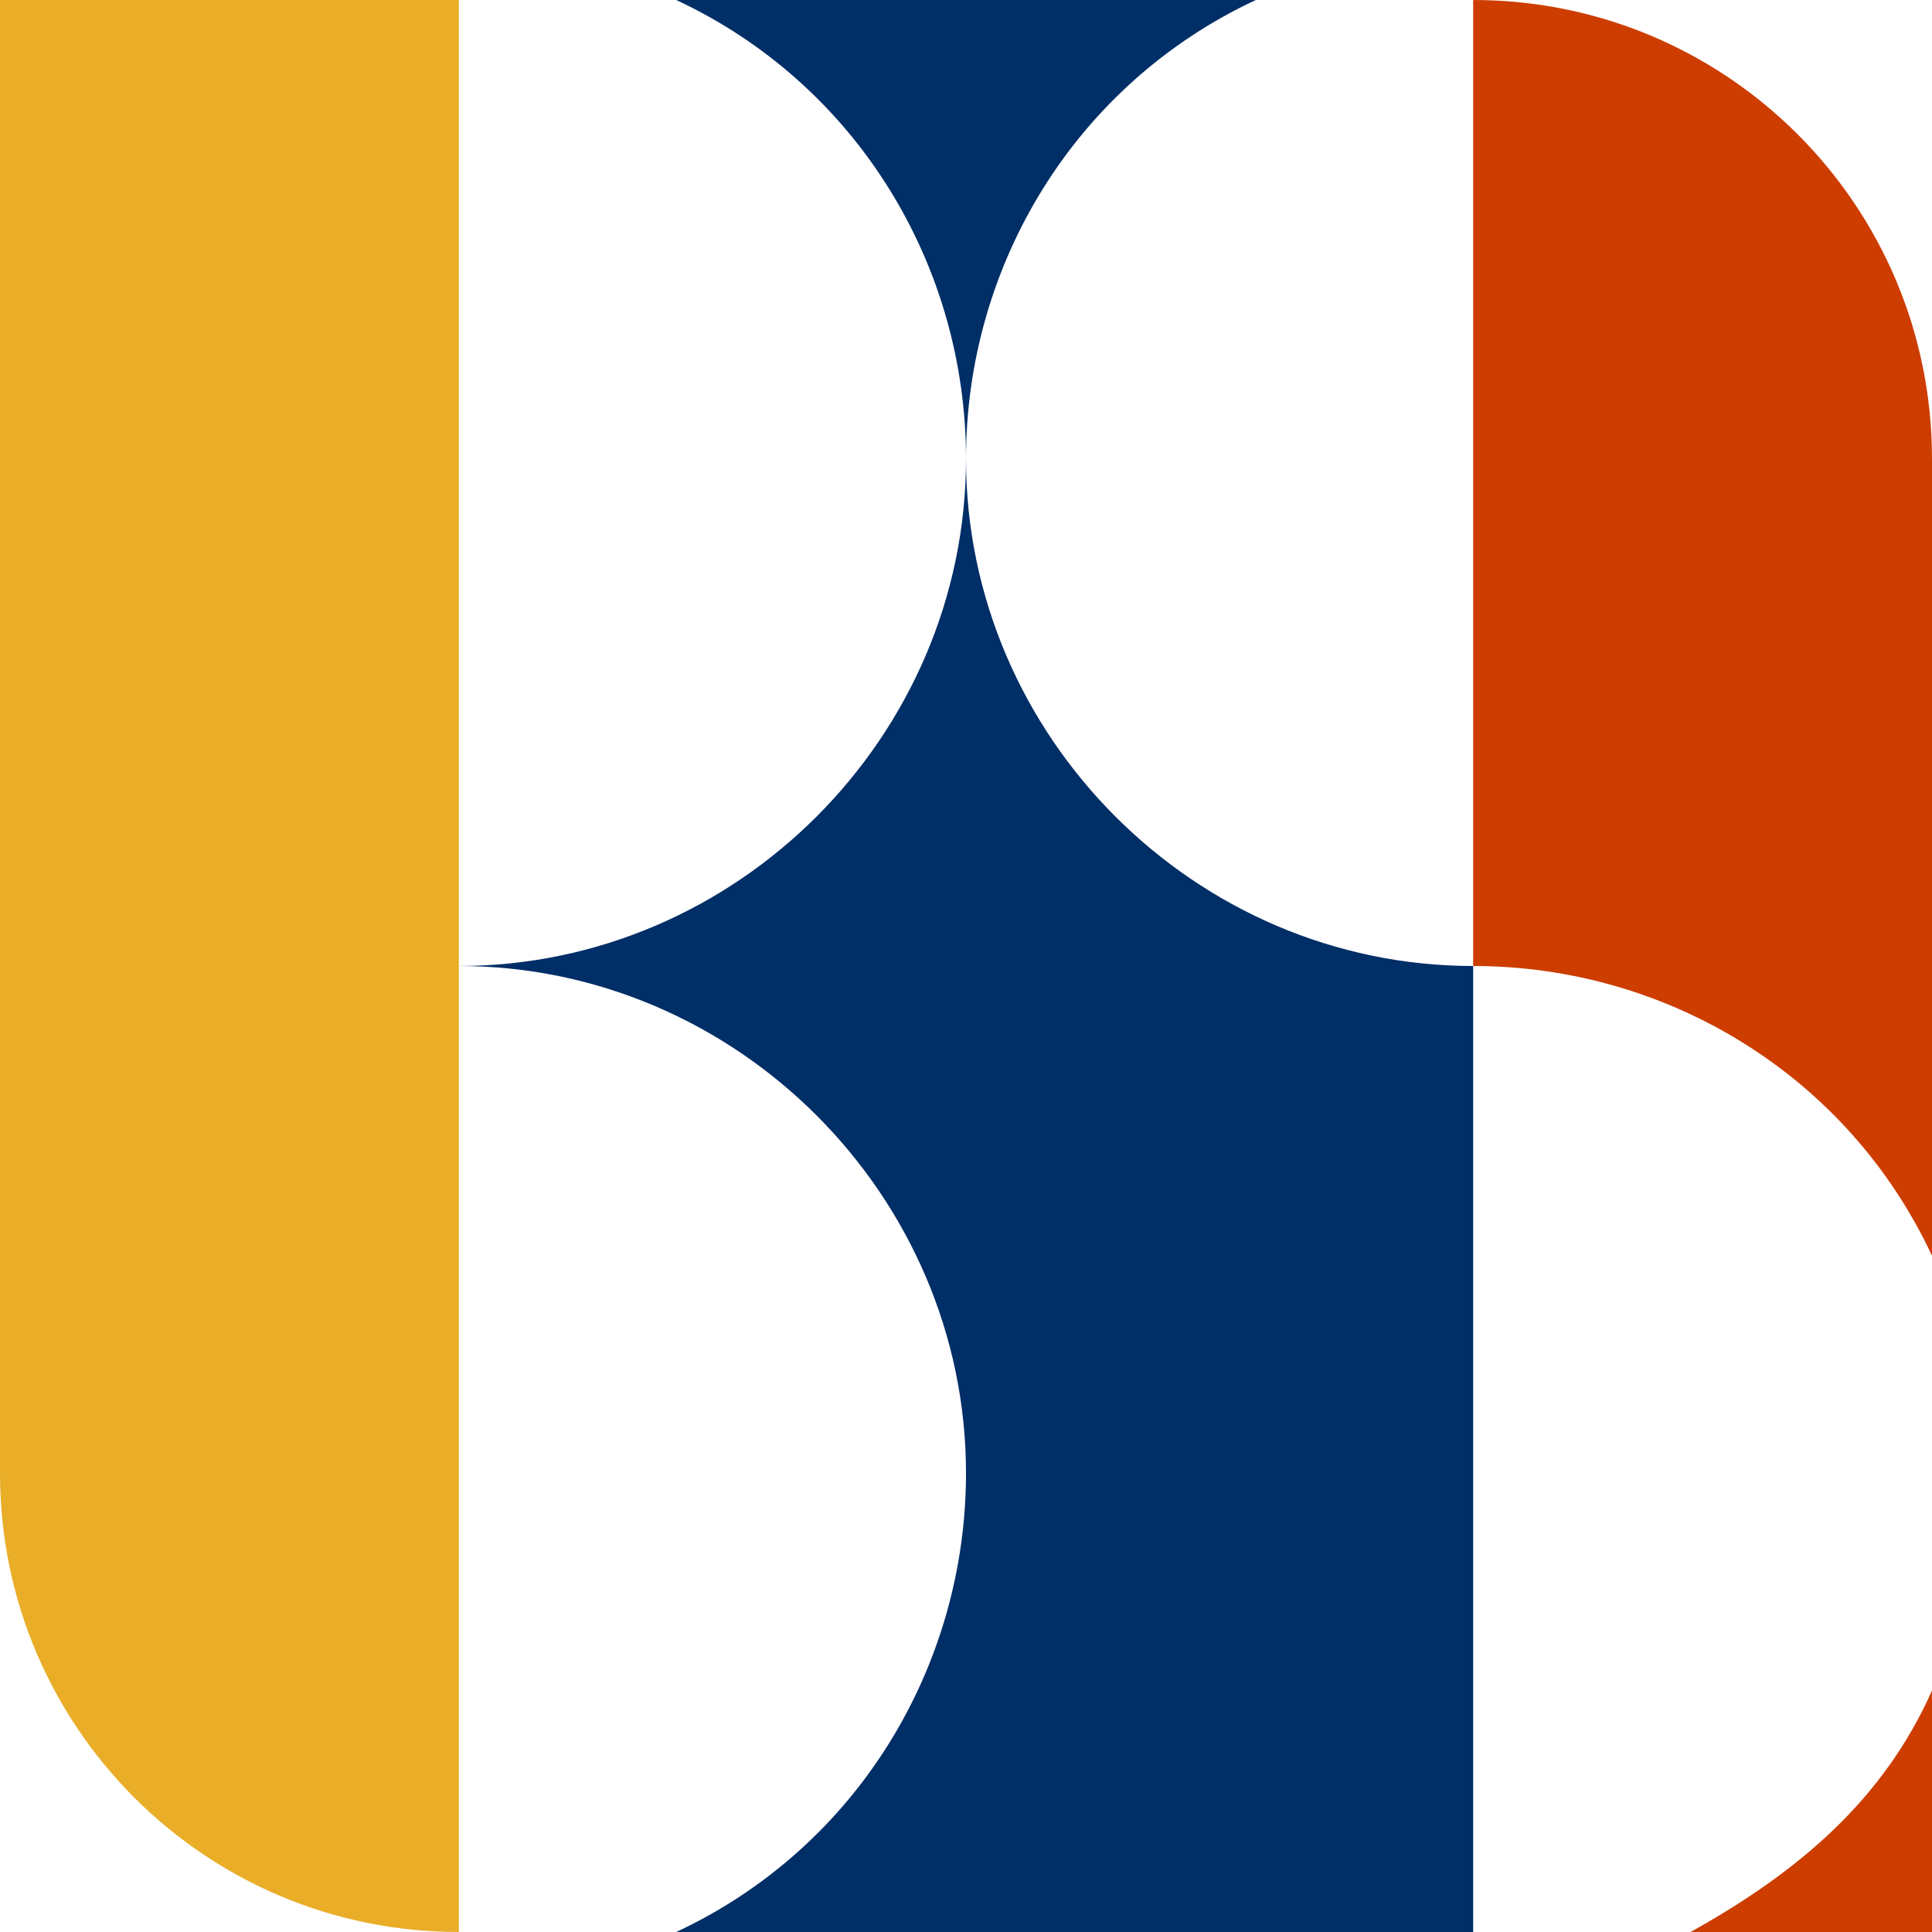 <?xml version="1.0" encoding="utf-8"?>
<!-- Generator: Adobe Illustrator 21.1.0, SVG Export Plug-In . SVG Version: 6.00 Build 0)  -->
<svg version="1.1" id="Layer_1" xmlns="http://www.w3.org/2000/svg" xmlns:xlink="http://www.w3.org/1999/xlink" x="0px" y="0px"
	 viewBox="0 0 16 16" style="enable-background:new 0 0 16 16;" xml:space="preserve">
<style type="text/css">
	.st0{fill:#FFFFFF;}
	.st1{fill:#CD3D00;}
	.st2{fill:#E9AD28;}
	.st3{fill:#002E66;}
	.st4{fill:none;}
</style>
<title>logo1</title>
<g id="Layer_2">
	<rect class="st0" width="16" height="16"/>
	<g id="Landing_Page">
		<g id="HEADER">
			<g id="LOGO">
				<path class="st1" d="M16,14c-0.4,0.9-1.1,1.5-2,2h2V14z"/>
				<path class="st1" d="M16,10.4V3.8C16,1.7,14.3,0,12.2,0l0,0v8C13.8,8,15.3,8.9,16,10.4z"/>
				<path class="st2" d="M3.8,0H0v12.2C0,14.3,1.7,16,3.8,16l0,0V0z"/>
				<path class="st3" d="M8,3.8C8,6.1,6.1,8,3.8,8C6.1,8,8,9.9,8,12.2c0,1.6-0.9,3.1-2.4,3.8h6.6V8C9.9,8,8,6.1,8,3.8z"/>
				<path class="st3" d="M8,3.8C8,2.2,8.9,0.7,10.4,0H5.6C7.1,0.7,8,2.2,8,3.8z"/>
				<path class="st4" d="M8,3.8C8,2.2,7.1,0.7,5.6,0H3.8v8C6.1,8,8,6.1,8,3.8z"/>
				<path class="st4" d="M8,12.2C8,9.9,6.1,8,3.8,8v8h1.8C7.1,15.3,8,13.8,8,12.2z"/>
				<path class="st4" d="M16,14v-3.7C15.3,8.9,13.8,8,12.2,8v8H14C14.9,15.6,15.6,14.9,16,14z"/>
				<path class="st4" d="M8,3.8C8,6.1,9.9,8,12.2,8l0,0V0h-1.8C8.9,0.7,8,2.2,8,3.8z"/>
			</g>
		</g>
	</g>
</g>
</svg>
